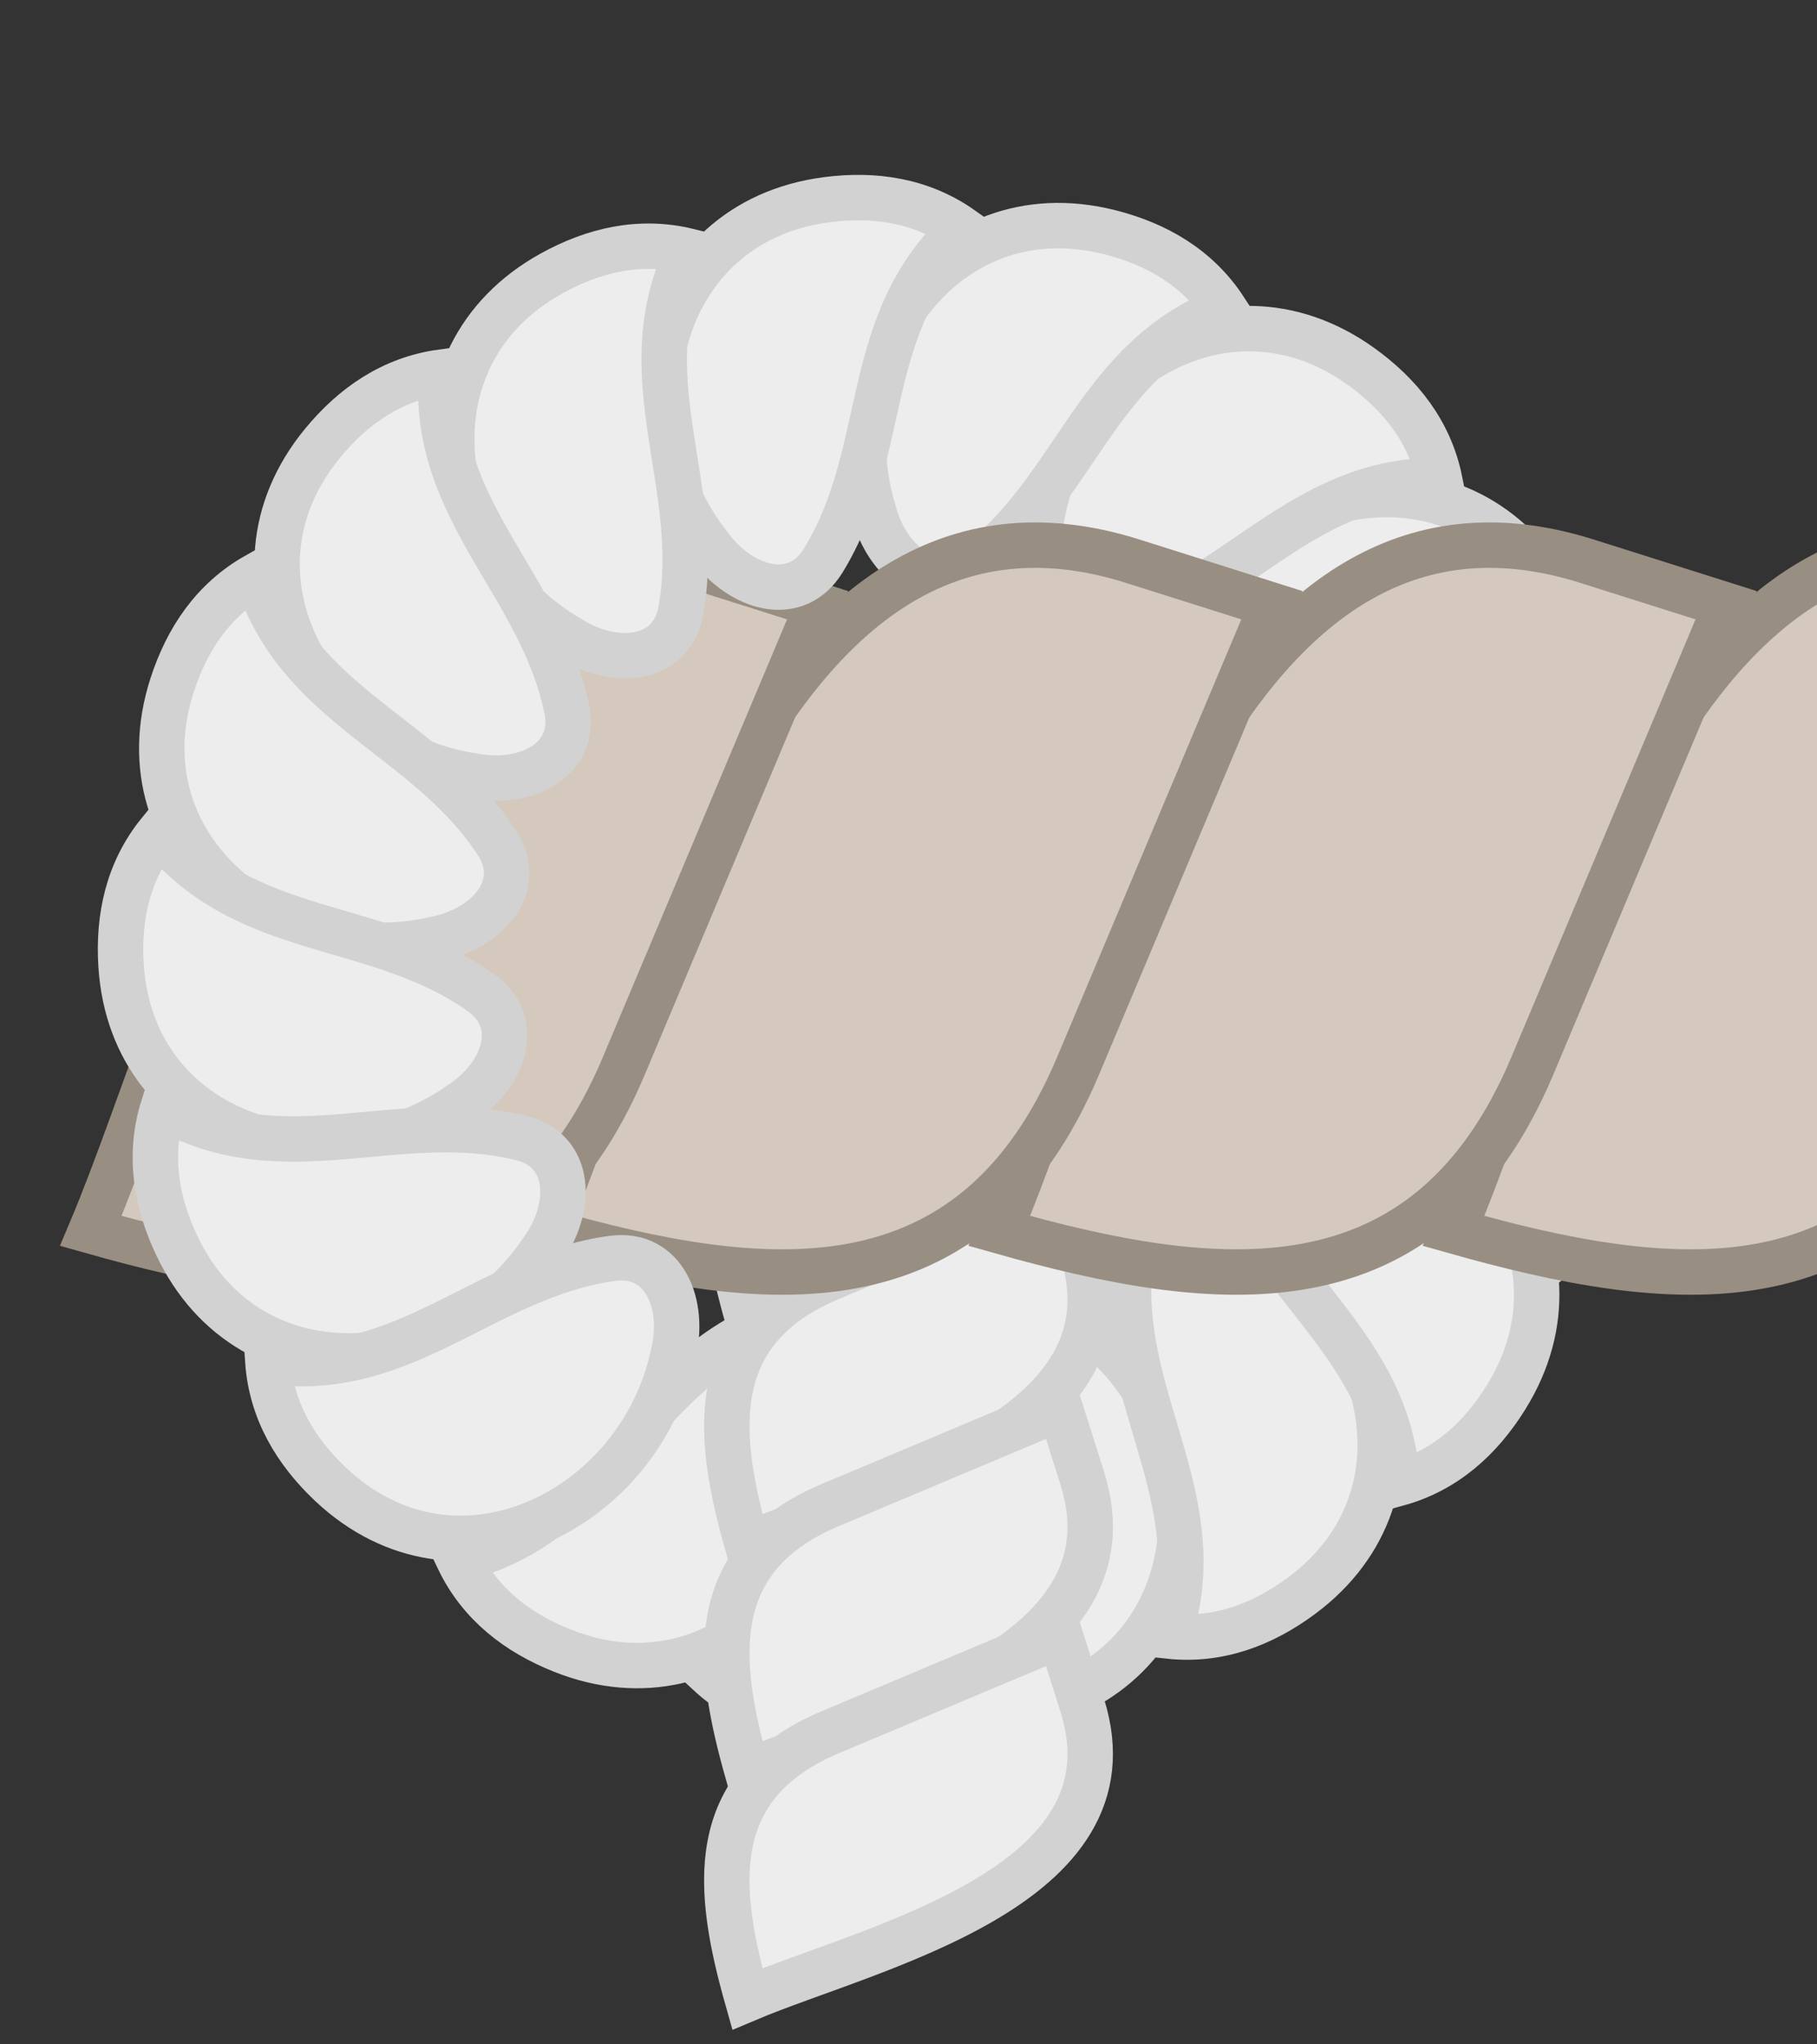 <svg width="40" height="45" viewBox="0 0 40 45" fill="none" xmlns="http://www.w3.org/2000/svg">
<rect x="0" y="0" width="40" height="45" fill="#333333" stroke="none"/>
<path d="M19.818 37.285C20.787 37.795 21.829 37.808 22.854 37.534C26.552 36.545 26.896 32.037 24.411 29.642C23.604 28.794 22.355 28.596 21.887 29.648C20.735 32.237 21.771 34.938 19.818 37.285Z" fill="#EDEDED" stroke="#D2D2D2"/>
<path d="M25.731 36.013C26.82 36.131 27.794 35.76 28.647 35.129C31.723 32.85 30.386 28.532 27.195 27.216C26.132 26.725 24.898 26.999 24.849 28.15C24.73 30.981 26.686 33.112 25.731 36.013Z" fill="#EDEDED" stroke="#D2D2D2"/>
<path d="M30.765 32.657C31.821 32.367 32.59 31.665 33.151 30.764C35.175 27.514 32.345 23.989 28.894 23.938C27.725 23.871 26.678 24.58 27.055 25.668C27.984 28.345 30.587 29.609 30.765 32.657Z" fill="#EDEDED" stroke="#D2D2D2"/>
<path d="M34.21 27.688C35.086 27.029 35.543 26.094 35.734 25.049C36.423 21.284 32.495 19.045 29.267 20.266C28.155 20.633 27.442 21.677 28.192 22.55C30.04 24.699 32.925 24.918 34.21 27.688Z" fill="#EDEDED" stroke="#D2D2D2"/>
<path d="M35.592 21.799C36.164 20.866 36.246 19.827 36.04 18.786C35.297 15.031 30.821 14.391 28.267 16.713C27.368 17.463 27.088 18.696 28.108 19.232C30.615 20.552 33.379 19.696 35.592 21.799Z" fill="#EDEDED" stroke="#D2D2D2"/>
<path d="M34.711 15.815C34.9 14.736 34.595 13.74 34.02 12.847C31.95 9.628 27.552 10.678 26.03 13.775C25.469 14.803 25.662 16.053 26.807 16.177C29.624 16.483 31.879 14.671 34.711 15.815Z" fill="#EDEDED" stroke="#D2D2D2"/>
<path d="M31.695 10.573C31.475 9.5 30.825 8.686 29.963 8.067C26.854 5.833 23.15 8.426 22.872 11.866C22.729 13.028 23.367 14.119 24.477 13.814C27.21 13.064 28.642 10.55 31.695 10.573Z" fill="#EDEDED" stroke="#D2D2D2"/>
<path d="M26.961 6.806C26.361 5.889 25.458 5.371 24.428 5.111C20.716 4.176 18.224 7.948 19.23 11.25C19.523 12.384 20.517 13.164 21.438 12.472C23.704 10.77 24.112 7.906 26.961 6.806Z" fill="#EDEDED" stroke="#D2D2D2"/>
<path d="M10.094 34.322C10.567 35.309 11.395 35.942 12.382 36.334C15.939 37.748 18.905 34.336 18.341 30.931C18.199 29.768 17.316 28.864 16.312 29.429C13.843 30.819 13.062 33.605 10.094 34.322Z" fill="#EDEDED" stroke="#D2D2D2"/>
<path d="M15.6 36.831C16.403 37.575 17.405 37.859 18.467 37.861C22.295 37.87 23.8 33.606 22.024 30.647C21.465 29.618 20.312 29.101 19.586 29.995C17.799 32.195 18.097 35.073 15.6 36.831Z" fill="#EDEDED" stroke="#D2D2D2"/>
<path d="M23.826 22.54L23.339 21L18.269 23.134C15.498 24.302 15.778 26.616 16.452 29C19.155 27.858 25.09 26.564 23.826 22.54Z" fill="#EDEDED" stroke="#D2D2D2"/>
<path d="M23.826 27.54L23.339 26L18.269 28.134C15.498 29.302 15.778 31.616 16.452 34C19.155 32.858 25.09 31.564 23.826 27.54Z" fill="#EDEDED" stroke="#D2D2D2"/>
<path d="M23.826 32.54L23.339 31L18.269 33.133C15.498 34.302 15.778 36.616 16.452 39C19.155 37.858 25.09 36.564 23.826 32.54Z" fill="#EDEDED" stroke="#D2D2D2"/>
<path d="M23.826 37.54L23.339 36L18.269 38.133C15.498 39.302 15.778 41.616 16.452 44C19.155 42.858 25.09 41.564 23.826 37.54Z" fill="#EDEDED" stroke="#D2D2D2"/>
<path d="M44.92 12.348L48 13.322L43.733 23.462C41.397 29.004 36.768 28.444 32 27.095C34.284 21.689 36.873 9.821 44.92 12.348Z" fill="#D5C9BD" stroke="#988E82"/>
<path d="M34.92 12.348L38 13.322L33.733 23.462C31.397 29.004 26.768 28.444 22 27.095C24.284 21.689 26.872 9.821 34.92 12.348Z" fill="#D5C9BD" stroke="#988E82"/>
<path d="M24.92 12.348L28 13.322L23.733 23.462C21.397 29.004 16.768 28.444 12 27.095C14.284 21.689 16.872 9.821 24.92 12.348Z" fill="#D5C9BD" stroke="#988E82"/>
<path d="M14.92 12.348L18 13.322L13.733 23.462C11.397 29.004 6.768 28.444 2 27.095C4.284 21.689 6.872 9.821 14.92 12.348Z" fill="#D5C9BD" stroke="#988E82"/>
<path d="M21.176 5.041C20.282 4.409 19.251 4.259 18.198 4.396C14.402 4.89 13.47 9.314 15.618 12.015C16.308 12.962 17.519 13.322 18.122 12.34C19.604 9.925 18.931 7.111 21.176 5.041Z" fill="#EDEDED" stroke="#D2D2D2"/>
<path d="M15.148 5.525C14.084 5.266 13.07 5.505 12.142 6.019C8.793 7.874 9.551 12.331 12.542 14.053C13.531 14.68 14.79 14.571 14.99 13.436C15.481 10.645 13.821 8.275 15.148 5.525Z" fill="#EDEDED" stroke="#D2D2D2"/>
<path d="M9.717 8.191C8.632 8.34 7.777 8.935 7.102 9.755C4.669 12.71 7.012 16.577 10.427 17.08C11.577 17.3 12.708 16.735 12.476 15.607C11.907 12.831 9.493 11.236 9.717 8.191Z" fill="#EDEDED" stroke="#D2D2D2"/>
<path d="M5.646 12.666C4.692 13.204 4.116 14.071 3.789 15.082C2.612 18.724 6.212 21.459 9.573 20.673C10.723 20.455 11.567 19.514 10.938 18.549C9.388 16.177 6.557 15.581 5.646 12.666Z" fill="#EDEDED" stroke="#D2D2D2"/>
<path d="M3.505 18.324C2.815 19.174 2.598 20.193 2.665 21.252C2.909 25.073 7.262 26.294 10.098 24.327C11.088 23.702 11.528 22.517 10.588 21.851C8.275 20.213 5.423 20.7 3.505 18.324Z" fill="#EDEDED" stroke="#D2D2D2"/>
<path d="M3.591 24.372C3.262 25.417 3.434 26.444 3.886 27.404C5.517 30.868 10.014 30.405 11.93 27.534C12.62 26.588 12.594 25.324 11.475 25.05C8.722 24.377 6.248 25.877 3.591 24.372Z" fill="#EDEDED" stroke="#D2D2D2"/>
<path d="M5.896 29.966C5.974 31.058 6.511 31.951 7.284 32.678C10.073 35.3 14.086 33.217 14.812 29.842C15.107 28.709 14.618 27.544 13.477 27.7C10.67 28.085 8.92 30.389 5.896 29.966Z" fill="#EDEDED" stroke="#D2D2D2"/>
</svg>

